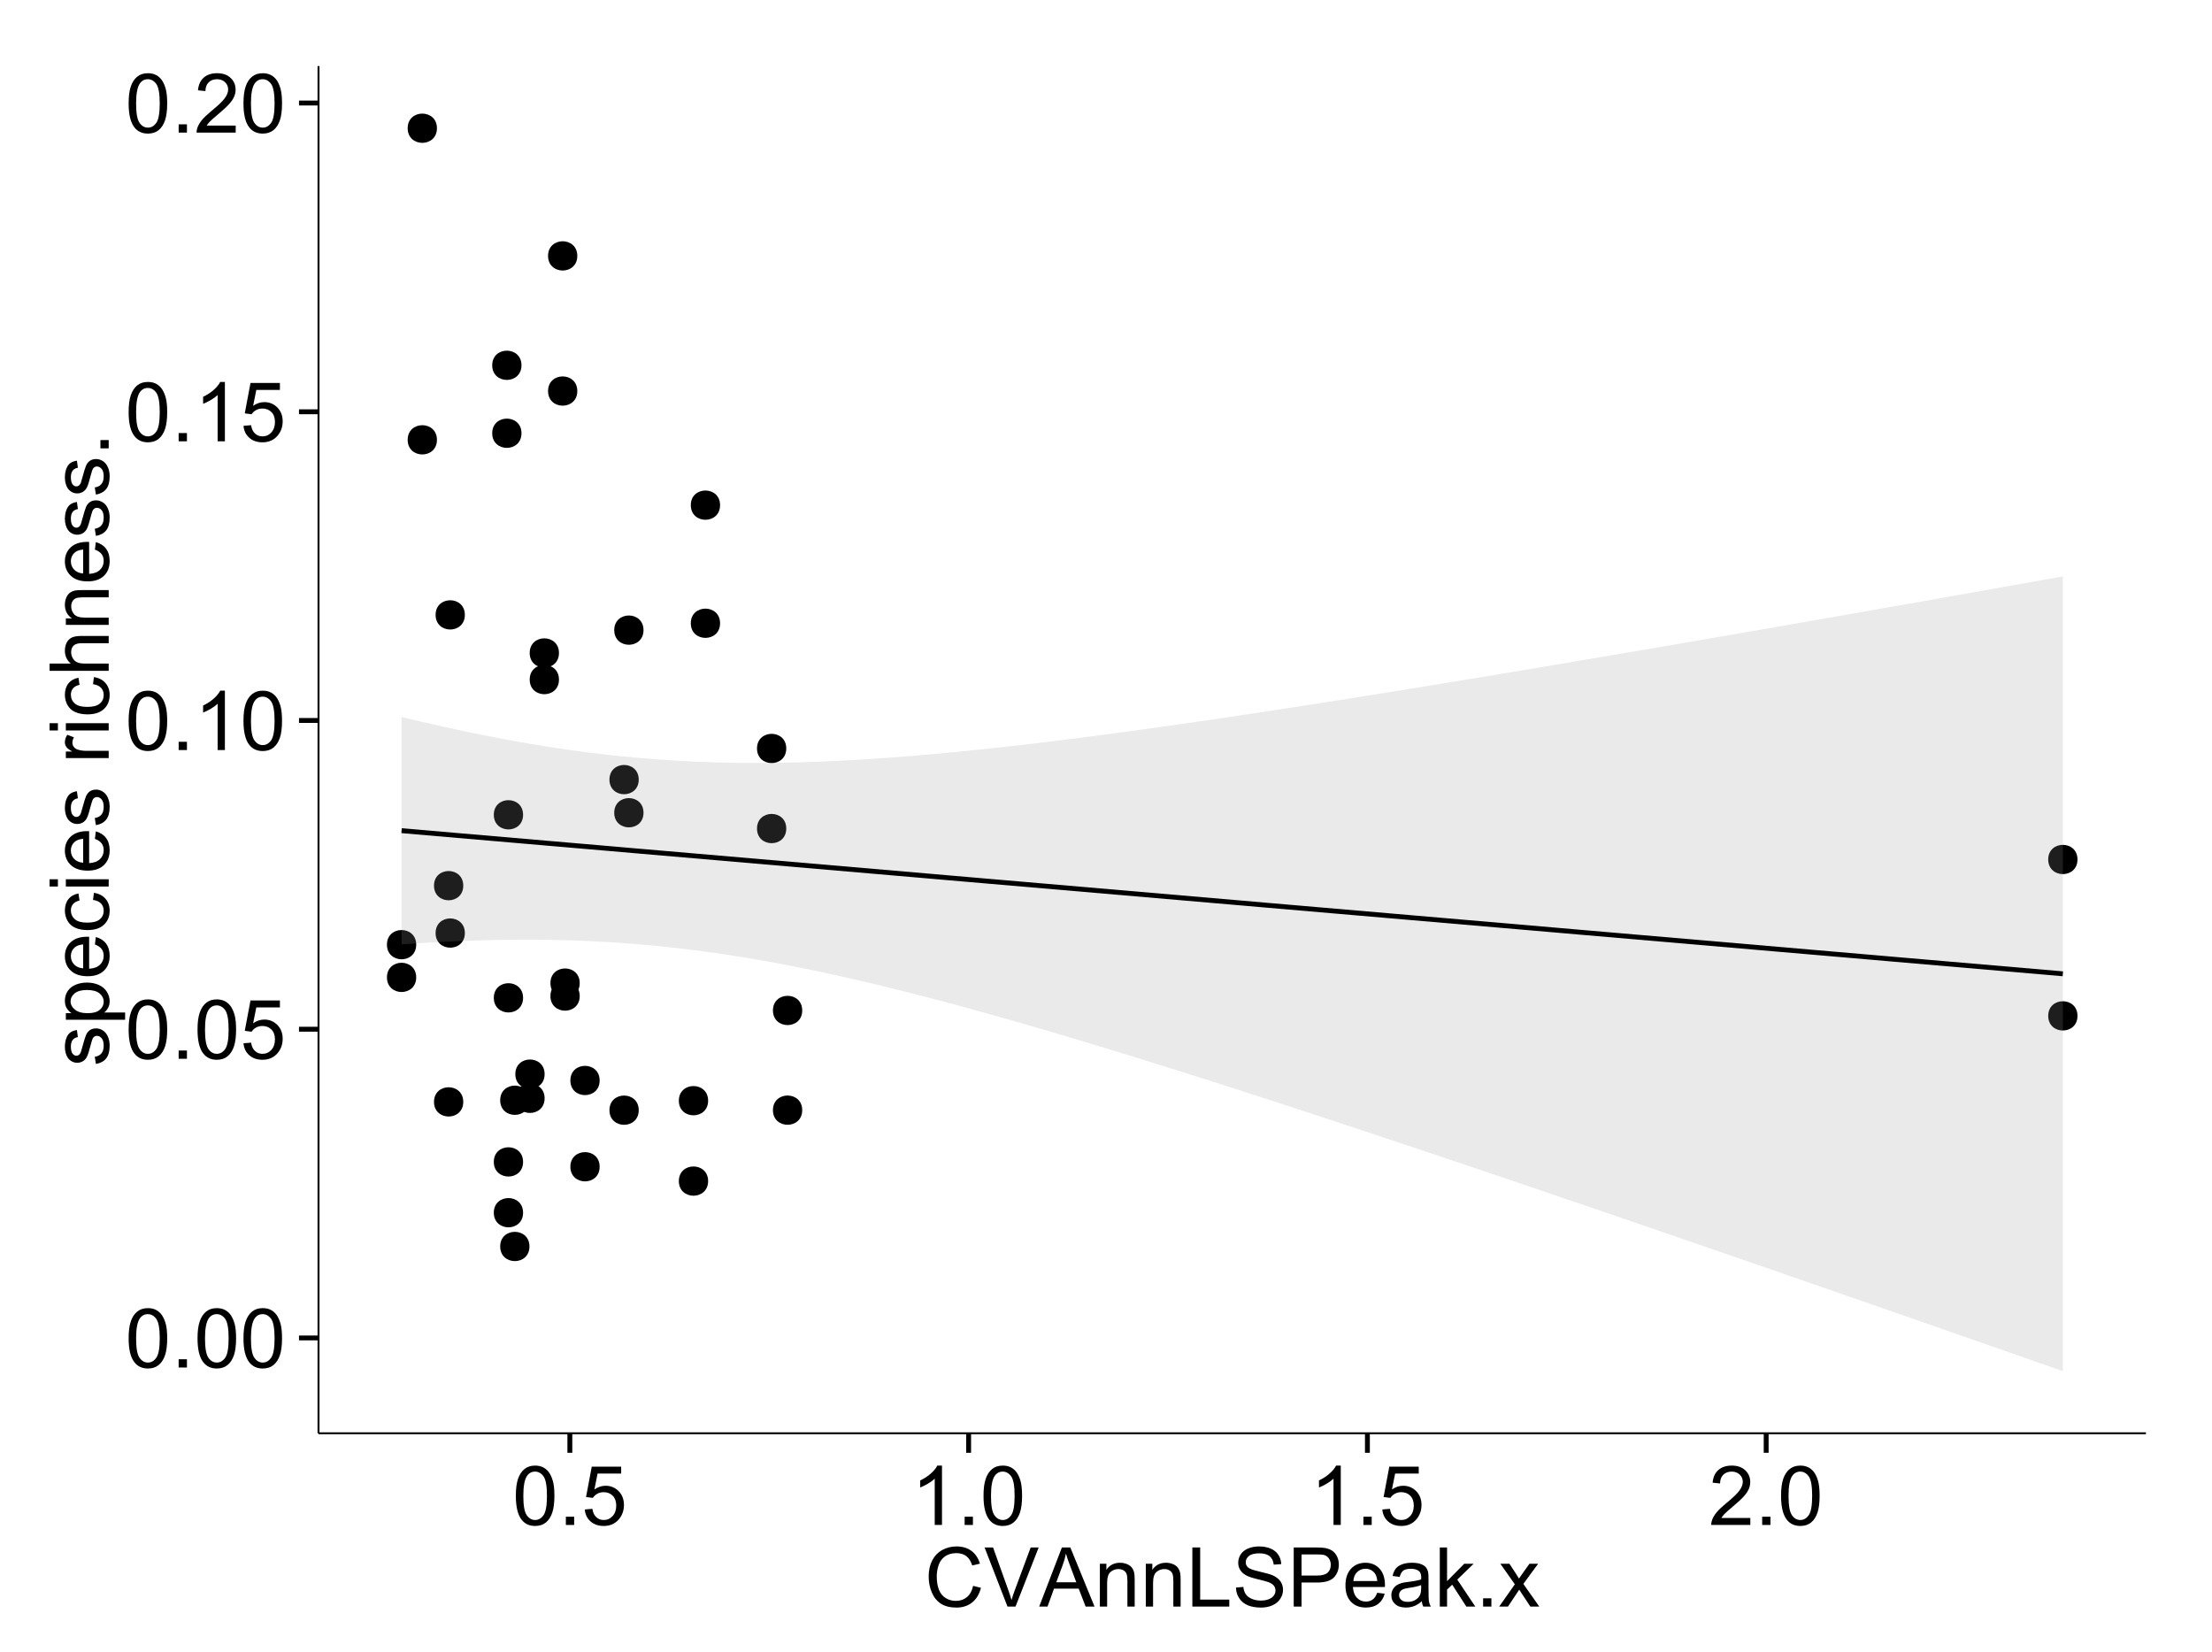 <?xml version="1.0" encoding="UTF-8"?>
<svg xmlns="http://www.w3.org/2000/svg" xmlns:xlink="http://www.w3.org/1999/xlink" width="482pt" height="360pt" viewBox="0 0 482 360" version="1.1">
<defs>
<g>
<symbol overflow="visible" id="glyph0-0">
<path style="stroke:none;" d="M 0.746 -6.355 C 0.742 -7.875 0.898 -9.102 1.215 -10.031 C 1.527 -10.961 1.996 -11.676 2.613 -12.18 C 3.23 -12.684 4.008 -12.938 4.949 -12.938 C 5.637 -12.938 6.242 -12.797 6.766 -12.52 C 7.285 -12.238 7.715 -11.836 8.059 -11.316 C 8.395 -10.789 8.664 -10.152 8.859 -9.398 C 9.051 -8.645 9.145 -7.629 9.148 -6.355 C 9.145 -4.84 8.992 -3.617 8.684 -2.691 C 8.371 -1.762 7.906 -1.047 7.289 -0.539 C 6.672 -0.035 5.891 0.215 4.949 0.219 C 3.703 0.215 2.727 -0.227 2.023 -1.117 C 1.168 -2.188 0.742 -3.934 0.746 -6.355 Z M 2.375 -6.355 C 2.371 -4.234 2.621 -2.824 3.117 -2.129 C 3.609 -1.426 4.219 -1.078 4.949 -1.082 C 5.672 -1.078 6.281 -1.43 6.781 -2.137 C 7.273 -2.836 7.523 -4.242 7.523 -6.355 C 7.523 -8.473 7.273 -9.883 6.781 -10.582 C 6.281 -11.277 5.664 -11.625 4.93 -11.629 C 4.199 -11.625 3.621 -11.316 3.191 -10.703 C 2.645 -9.918 2.371 -8.469 2.375 -6.355 Z M 2.375 -6.355 "/>
</symbol>
<symbol overflow="visible" id="glyph0-1">
<path style="stroke:none;" d="M 1.633 0 L 1.633 -1.801 L 3.438 -1.801 L 3.438 0 Z M 1.633 0 "/>
</symbol>
<symbol overflow="visible" id="glyph0-2">
<path style="stroke:none;" d="M 0.746 -3.375 L 2.406 -3.516 C 2.527 -2.707 2.812 -2.098 3.266 -1.691 C 3.711 -1.281 4.254 -1.078 4.887 -1.082 C 5.648 -1.078 6.293 -1.363 6.82 -1.941 C 7.344 -2.512 7.605 -3.273 7.609 -4.227 C 7.605 -5.125 7.352 -5.84 6.848 -6.363 C 6.34 -6.883 5.676 -7.141 4.859 -7.145 C 4.344 -7.141 3.887 -7.027 3.48 -6.797 C 3.07 -6.566 2.746 -6.266 2.516 -5.898 L 1.027 -6.09 L 2.277 -12.711 L 8.684 -12.711 L 8.684 -11.195 L 3.543 -11.195 L 2.848 -7.734 C 3.621 -8.273 4.43 -8.543 5.281 -8.543 C 6.402 -8.543 7.352 -8.152 8.129 -7.371 C 8.898 -6.59 9.285 -5.586 9.289 -4.367 C 9.285 -3.195 8.945 -2.188 8.27 -1.344 C 7.441 -0.301 6.316 0.215 4.887 0.219 C 3.715 0.215 2.758 -0.109 2.016 -0.766 C 1.273 -1.418 0.848 -2.289 0.746 -3.375 Z M 0.746 -3.375 "/>
</symbol>
<symbol overflow="visible" id="glyph0-3">
<path style="stroke:none;" d="M 6.707 0 L 5.125 0 L 5.125 -10.082 C 4.742 -9.715 4.242 -9.352 3.625 -8.988 C 3.004 -8.625 2.449 -8.352 1.961 -8.172 L 1.961 -9.703 C 2.844 -10.117 3.617 -10.621 4.281 -11.215 C 4.941 -11.805 5.41 -12.379 5.688 -12.938 L 6.707 -12.938 Z M 6.707 0 "/>
</symbol>
<symbol overflow="visible" id="glyph0-4">
<path style="stroke:none;" d="M 9.062 -1.52 L 9.062 0 L 0.547 0 C 0.531 -0.379 0.594 -0.742 0.73 -1.098 C 0.945 -1.676 1.293 -2.25 1.77 -2.812 C 2.246 -3.375 2.934 -4.023 3.84 -4.766 C 5.238 -5.906 6.188 -6.816 6.68 -7.492 C 7.172 -8.16 7.418 -8.793 7.418 -9.395 C 7.418 -10.02 7.191 -10.551 6.746 -10.98 C 6.293 -11.41 5.711 -11.625 4.992 -11.629 C 4.23 -11.625 3.621 -11.395 3.164 -10.941 C 2.703 -10.48 2.469 -9.848 2.469 -9.043 L 0.844 -9.211 C 0.953 -10.422 1.371 -11.344 2.102 -11.984 C 2.824 -12.617 3.801 -12.938 5.027 -12.938 C 6.262 -12.938 7.238 -12.594 7.961 -11.91 C 8.68 -11.223 9.039 -10.371 9.043 -9.359 C 9.039 -8.84 8.934 -8.336 8.727 -7.84 C 8.512 -7.34 8.164 -6.812 7.676 -6.266 C 7.188 -5.711 6.375 -4.957 5.238 -4 C 4.285 -3.199 3.676 -2.66 3.41 -2.379 C 3.141 -2.094 2.918 -1.805 2.742 -1.52 Z M 9.062 -1.52 "/>
</symbol>
<symbol overflow="visible" id="glyph0-5">
<path style="stroke:none;" d="M 10.582 -4.516 L 12.289 -4.086 C 11.926 -2.68 11.281 -1.613 10.355 -0.883 C 9.426 -0.148 8.293 0.215 6.953 0.219 C 5.559 0.215 4.43 -0.062 3.562 -0.629 C 2.691 -1.191 2.027 -2.012 1.578 -3.086 C 1.121 -4.156 0.895 -5.309 0.898 -6.539 C 0.895 -7.879 1.152 -9.047 1.664 -10.047 C 2.176 -11.043 2.902 -11.801 3.852 -12.324 C 4.797 -12.84 5.84 -13.102 6.977 -13.105 C 8.266 -13.102 9.352 -12.773 10.23 -12.121 C 11.105 -11.461 11.715 -10.539 12.066 -9.352 L 10.391 -8.957 C 10.086 -9.891 9.652 -10.574 9.086 -11.004 C 8.516 -11.43 7.801 -11.641 6.945 -11.645 C 5.949 -11.641 5.121 -11.406 4.457 -10.934 C 3.789 -10.457 3.324 -9.816 3.059 -9.02 C 2.789 -8.215 2.652 -7.391 2.656 -6.547 C 2.652 -5.449 2.812 -4.496 3.133 -3.68 C 3.449 -2.859 3.945 -2.246 4.621 -1.844 C 5.293 -1.438 6.023 -1.234 6.812 -1.238 C 7.762 -1.234 8.57 -1.512 9.234 -2.062 C 9.898 -2.613 10.348 -3.43 10.582 -4.516 Z M 10.582 -4.516 "/>
</symbol>
<symbol overflow="visible" id="glyph0-6">
<path style="stroke:none;" d="M 5.07 0 L 0.078 -12.883 L 1.926 -12.883 L 5.273 -3.523 C 5.543 -2.77 5.766 -2.066 5.949 -1.414 C 6.145 -2.113 6.379 -2.816 6.645 -3.523 L 10.125 -12.883 L 11.867 -12.883 L 6.82 0 Z M 5.07 0 "/>
</symbol>
<symbol overflow="visible" id="glyph0-7">
<path style="stroke:none;" d="M -0.027 0 L 4.922 -12.883 L 6.758 -12.883 L 12.031 0 L 10.09 0 L 8.586 -3.902 L 3.199 -3.902 L 1.785 0 Z M 3.691 -5.289 L 8.059 -5.289 L 6.715 -8.859 C 6.305 -9.941 6 -10.832 5.801 -11.531 C 5.637 -10.703 5.402 -9.883 5.105 -9.07 Z M 3.691 -5.289 "/>
</symbol>
<symbol overflow="visible" id="glyph0-8">
<path style="stroke:none;" d="M 1.188 0 L 1.188 -9.336 L 2.609 -9.336 L 2.609 -8.008 C 3.293 -9.031 4.285 -9.543 5.582 -9.547 C 6.141 -9.543 6.656 -9.441 7.133 -9.242 C 7.602 -9.035 7.957 -8.77 8.191 -8.445 C 8.426 -8.113 8.59 -7.727 8.684 -7.277 C 8.742 -6.98 8.77 -6.465 8.773 -5.738 L 8.773 0 L 7.188 0 L 7.188 -5.68 C 7.184 -6.32 7.121 -6.801 7.004 -7.121 C 6.879 -7.438 6.66 -7.695 6.348 -7.887 C 6.031 -8.074 5.664 -8.168 5.246 -8.172 C 4.566 -8.168 3.984 -7.953 3.5 -7.531 C 3.008 -7.102 2.766 -6.293 2.77 -5.098 L 2.77 0 Z M 1.188 0 "/>
</symbol>
<symbol overflow="visible" id="glyph0-9">
<path style="stroke:none;" d="M 1.32 0 L 1.32 -12.883 L 3.023 -12.883 L 3.023 -1.52 L 9.367 -1.52 L 9.367 0 Z M 1.32 0 "/>
</symbol>
<symbol overflow="visible" id="glyph0-10">
<path style="stroke:none;" d="M 0.809 -4.141 L 2.418 -4.281 C 2.492 -3.633 2.668 -3.102 2.949 -2.691 C 3.223 -2.277 3.656 -1.945 4.246 -1.691 C 4.828 -1.434 5.488 -1.305 6.223 -1.309 C 6.871 -1.305 7.445 -1.402 7.945 -1.598 C 8.441 -1.789 8.809 -2.055 9.055 -2.395 C 9.297 -2.727 9.422 -3.094 9.422 -3.5 C 9.422 -3.898 9.305 -4.25 9.07 -4.555 C 8.836 -4.852 8.449 -5.105 7.91 -5.316 C 7.562 -5.449 6.797 -5.66 5.613 -5.945 C 4.43 -6.227 3.602 -6.496 3.129 -6.75 C 2.512 -7.07 2.051 -7.469 1.754 -7.949 C 1.449 -8.422 1.301 -8.957 1.301 -9.555 C 1.301 -10.203 1.484 -10.812 1.852 -11.379 C 2.219 -11.941 2.758 -12.367 3.469 -12.664 C 4.18 -12.953 4.969 -13.102 5.836 -13.105 C 6.789 -13.102 7.629 -12.945 8.363 -12.641 C 9.09 -12.328 9.652 -11.879 10.043 -11.285 C 10.434 -10.688 10.645 -10.008 10.68 -9.254 L 9.043 -9.133 C 8.953 -9.941 8.656 -10.555 8.152 -10.977 C 7.641 -11.391 6.895 -11.602 5.906 -11.602 C 4.875 -11.602 4.121 -11.41 3.652 -11.035 C 3.176 -10.652 2.941 -10.199 2.945 -9.668 C 2.941 -9.203 3.109 -8.82 3.445 -8.523 C 3.773 -8.223 4.629 -7.918 6.016 -7.605 C 7.398 -7.293 8.348 -7.02 8.867 -6.785 C 9.613 -6.438 10.168 -5.996 10.527 -5.469 C 10.883 -4.938 11.062 -4.328 11.066 -3.641 C 11.062 -2.949 10.867 -2.305 10.477 -1.699 C 10.082 -1.09 9.516 -0.617 8.781 -0.285 C 8.043 0.051 7.215 0.215 6.301 0.219 C 5.133 0.215 4.156 0.051 3.371 -0.289 C 2.578 -0.625 1.961 -1.137 1.516 -1.824 C 1.066 -2.504 0.832 -3.277 0.809 -4.141 Z M 0.809 -4.141 "/>
</symbol>
<symbol overflow="visible" id="glyph0-11">
<path style="stroke:none;" d="M 1.391 0 L 1.391 -12.883 L 6.25 -12.883 C 7.102 -12.879 7.754 -12.84 8.211 -12.762 C 8.836 -12.652 9.367 -12.449 9.797 -12.156 C 10.227 -11.859 10.57 -11.445 10.832 -10.914 C 11.09 -10.379 11.219 -9.793 11.223 -9.156 C 11.219 -8.059 10.871 -7.133 10.176 -6.375 C 9.477 -5.617 8.219 -5.238 6.398 -5.238 L 3.094 -5.238 L 3.094 0 Z M 3.094 -6.758 L 6.426 -6.758 C 7.523 -6.754 8.305 -6.961 8.77 -7.371 C 9.23 -7.781 9.461 -8.359 9.465 -9.105 C 9.461 -9.645 9.324 -10.105 9.055 -10.488 C 8.781 -10.871 8.426 -11.125 7.98 -11.25 C 7.691 -11.324 7.16 -11.359 6.391 -11.363 L 3.094 -11.363 Z M 3.094 -6.758 "/>
</symbol>
<symbol overflow="visible" id="glyph0-12">
<path style="stroke:none;" d="M 7.578 -3.008 L 9.211 -2.805 C 8.953 -1.848 8.473 -1.105 7.777 -0.578 C 7.078 -0.051 6.188 0.211 5.105 0.211 C 3.738 0.211 2.656 -0.207 1.859 -1.051 C 1.055 -1.887 0.656 -3.066 0.66 -4.586 C 0.656 -6.156 1.059 -7.375 1.871 -8.246 C 2.676 -9.109 3.727 -9.543 5.02 -9.547 C 6.266 -9.543 7.285 -9.117 8.078 -8.27 C 8.867 -7.418 9.262 -6.223 9.266 -4.684 C 9.262 -4.586 9.258 -4.445 9.254 -4.262 L 2.293 -4.262 C 2.348 -3.234 2.641 -2.449 3.164 -1.906 C 3.684 -1.359 4.332 -1.09 5.117 -1.09 C 5.691 -1.09 6.188 -1.242 6.598 -1.547 C 7.008 -1.852 7.332 -2.336 7.578 -3.008 Z M 2.383 -5.562 L 7.594 -5.562 C 7.523 -6.344 7.324 -6.934 6.996 -7.328 C 6.492 -7.934 5.836 -8.238 5.035 -8.242 C 4.305 -8.238 3.695 -7.996 3.203 -7.512 C 2.707 -7.027 2.434 -6.375 2.383 -5.562 Z M 2.383 -5.562 "/>
</symbol>
<symbol overflow="visible" id="glyph0-13">
<path style="stroke:none;" d="M 7.277 -1.152 C 6.691 -0.652 6.125 -0.301 5.586 -0.098 C 5.039 0.109 4.457 0.211 3.84 0.211 C 2.812 0.211 2.027 -0.039 1.477 -0.539 C 0.922 -1.039 0.645 -1.68 0.648 -2.461 C 0.645 -2.918 0.75 -3.336 0.961 -3.715 C 1.168 -4.09 1.438 -4.391 1.777 -4.621 C 2.113 -4.848 2.496 -5.02 2.918 -5.141 C 3.227 -5.219 3.695 -5.301 4.324 -5.379 C 5.602 -5.531 6.539 -5.711 7.145 -5.922 C 7.148 -6.137 7.152 -6.273 7.156 -6.336 C 7.152 -6.977 7.004 -7.434 6.707 -7.699 C 6.301 -8.055 5.699 -8.23 4.906 -8.234 C 4.156 -8.23 3.609 -8.102 3.258 -7.844 C 2.902 -7.582 2.637 -7.121 2.469 -6.461 L 0.922 -6.672 C 1.059 -7.332 1.293 -7.867 1.617 -8.273 C 1.938 -8.68 2.402 -8.992 3.016 -9.215 C 3.621 -9.434 4.328 -9.543 5.133 -9.547 C 5.93 -9.543 6.574 -9.449 7.074 -9.266 C 7.566 -9.074 7.934 -8.84 8.172 -8.555 C 8.402 -8.27 8.566 -7.91 8.664 -7.48 C 8.715 -7.207 8.742 -6.719 8.746 -6.02 L 8.746 -3.91 C 8.742 -2.434 8.773 -1.504 8.844 -1.117 C 8.906 -0.727 9.043 -0.355 9.246 0 L 7.594 0 C 7.43 -0.328 7.324 -0.711 7.277 -1.152 Z M 7.145 -4.684 C 6.566 -4.445 5.707 -4.246 4.562 -4.086 C 3.91 -3.988 3.449 -3.883 3.18 -3.77 C 2.91 -3.648 2.703 -3.477 2.555 -3.254 C 2.406 -3.027 2.332 -2.777 2.336 -2.504 C 2.332 -2.078 2.492 -1.727 2.816 -1.449 C 3.133 -1.164 3.602 -1.023 4.219 -1.027 C 4.828 -1.023 5.367 -1.156 5.844 -1.426 C 6.312 -1.691 6.664 -2.059 6.891 -2.523 C 7.059 -2.879 7.141 -3.406 7.145 -4.105 Z M 7.145 -4.684 "/>
</symbol>
<symbol overflow="visible" id="glyph0-14">
<path style="stroke:none;" d="M 1.195 0 L 1.195 -12.883 L 2.777 -12.883 L 2.777 -5.539 L 6.523 -9.336 L 8.57 -9.336 L 5 -5.871 L 8.93 0 L 6.977 0 L 3.895 -4.773 L 2.777 -3.699 L 2.777 0 Z M 1.195 0 "/>
</symbol>
<symbol overflow="visible" id="glyph0-15">
<path style="stroke:none;" d="M 0.133 0 L 3.543 -4.852 L 0.387 -9.336 L 2.363 -9.336 L 3.797 -7.145 C 4.066 -6.727 4.281 -6.379 4.445 -6.102 C 4.703 -6.484 4.941 -6.828 5.16 -7.129 L 6.734 -9.336 L 8.621 -9.336 L 5.398 -4.938 L 8.867 0 L 6.926 0 L 5.008 -2.898 L 4.5 -3.684 L 2.047 0 Z M 0.133 0 "/>
</symbol>
<symbol overflow="visible" id="glyph1-0">
<path style="stroke:none;" d="M -2.785 -0.555 L -3.031 -2.117 C -2.402 -2.203 -1.922 -2.449 -1.59 -2.852 C -1.254 -3.25 -1.09 -3.812 -1.09 -4.535 C -1.09 -5.262 -1.234 -5.801 -1.531 -6.152 C -1.824 -6.504 -2.172 -6.68 -2.574 -6.68 C -2.926 -6.68 -3.207 -6.523 -3.418 -6.215 C -3.555 -5.996 -3.734 -5.457 -3.953 -4.598 C -4.246 -3.434 -4.5 -2.629 -4.715 -2.184 C -4.926 -1.734 -5.223 -1.395 -5.602 -1.164 C -5.98 -0.93 -6.398 -0.812 -6.855 -0.816 C -7.27 -0.812 -7.652 -0.91 -8.012 -1.102 C -8.363 -1.293 -8.66 -1.551 -8.895 -1.883 C -9.074 -2.125 -9.227 -2.461 -9.355 -2.887 C -9.48 -3.309 -9.543 -3.766 -9.547 -4.254 C -9.543 -4.984 -9.438 -5.625 -9.23 -6.184 C -9.016 -6.734 -8.73 -7.145 -8.371 -7.41 C -8.008 -7.672 -7.527 -7.852 -6.926 -7.953 L -6.715 -6.406 C -7.195 -6.332 -7.57 -6.129 -7.84 -5.797 C -8.105 -5.457 -8.238 -4.98 -8.242 -4.367 C -8.238 -3.637 -8.117 -3.121 -7.883 -2.812 C -7.641 -2.5 -7.359 -2.344 -7.039 -2.348 C -6.832 -2.344 -6.648 -2.406 -6.484 -2.539 C -6.312 -2.664 -6.172 -2.867 -6.062 -3.148 C -6.004 -3.301 -5.871 -3.766 -5.66 -4.543 C -5.359 -5.66 -5.113 -6.441 -4.926 -6.887 C -4.734 -7.324 -4.457 -7.672 -4.094 -7.926 C -3.73 -8.176 -3.281 -8.301 -2.742 -8.305 C -2.211 -8.301 -1.711 -8.148 -1.25 -7.844 C -0.781 -7.535 -0.422 -7.09 -0.172 -6.512 C 0.086 -5.926 0.211 -5.27 0.211 -4.543 C 0.211 -3.328 -0.039 -2.406 -0.543 -1.77 C -1.047 -1.133 -1.793 -0.727 -2.785 -0.555 Z M -2.785 -0.555 "/>
</symbol>
<symbol overflow="visible" id="glyph1-1">
<path style="stroke:none;" d="M 3.578 -1.188 L -9.336 -1.188 L -9.336 -2.629 L -8.121 -2.629 C -8.594 -2.965 -8.949 -3.348 -9.188 -3.777 C -9.426 -4.203 -9.543 -4.723 -9.547 -5.336 C -9.543 -6.129 -9.34 -6.832 -8.93 -7.445 C -8.516 -8.051 -7.934 -8.512 -7.191 -8.824 C -6.441 -9.133 -5.625 -9.285 -4.738 -9.289 C -3.781 -9.285 -2.922 -9.113 -2.156 -8.773 C -1.391 -8.43 -0.805 -7.934 -0.398 -7.281 C 0.008 -6.625 0.211 -5.938 0.211 -5.219 C 0.211 -4.691 0.102 -4.219 -0.121 -3.801 C -0.344 -3.379 -0.625 -3.035 -0.965 -2.77 L 3.578 -2.77 Z M -4.613 -2.621 C -3.41 -2.613 -2.523 -2.855 -1.949 -3.348 C -1.375 -3.832 -1.09 -4.422 -1.09 -5.117 C -1.09 -5.816 -1.387 -6.418 -1.98 -6.922 C -2.574 -7.418 -3.496 -7.668 -4.746 -7.672 C -5.934 -7.668 -6.824 -7.426 -7.418 -6.938 C -8.008 -6.449 -8.301 -5.863 -8.305 -5.188 C -8.301 -4.508 -7.988 -3.914 -7.359 -3.398 C -6.727 -2.879 -5.809 -2.617 -4.613 -2.621 Z M -4.613 -2.621 "/>
</symbol>
<symbol overflow="visible" id="glyph1-2">
<path style="stroke:none;" d="M -3.004 -7.578 L -2.805 -9.211 C -1.848 -8.953 -1.105 -8.473 -0.578 -7.777 C -0.051 -7.078 0.211 -6.188 0.211 -5.105 C 0.211 -3.738 -0.207 -2.656 -1.051 -1.859 C -1.887 -1.055 -3.066 -0.656 -4.586 -0.66 C -6.156 -0.656 -7.375 -1.059 -8.246 -1.871 C -9.109 -2.676 -9.543 -3.727 -9.547 -5.02 C -9.543 -6.266 -9.117 -7.285 -8.27 -8.078 C -7.418 -8.867 -6.223 -9.262 -4.684 -9.266 C -4.586 -9.262 -4.445 -9.258 -4.262 -9.254 L -4.262 -2.293 C -3.234 -2.348 -2.449 -2.641 -1.906 -3.164 C -1.359 -3.684 -1.09 -4.332 -1.09 -5.117 C -1.09 -5.691 -1.242 -6.188 -1.547 -6.598 C -1.852 -7.008 -2.336 -7.332 -3.004 -7.578 Z M -5.562 -2.383 L -5.562 -7.594 C -6.344 -7.523 -6.934 -7.324 -7.328 -6.996 C -7.934 -6.492 -8.238 -5.836 -8.242 -5.035 C -8.238 -4.305 -7.996 -3.695 -7.512 -3.203 C -7.027 -2.707 -6.375 -2.434 -5.562 -2.383 Z M -5.562 -2.383 "/>
</symbol>
<symbol overflow="visible" id="glyph1-3">
<path style="stroke:none;" d="M -3.418 -7.277 L -3.215 -8.832 C -2.141 -8.66 -1.301 -8.227 -0.699 -7.527 C -0.09 -6.824 0.211 -5.965 0.211 -4.949 C 0.211 -3.668 -0.203 -2.641 -1.039 -1.867 C -1.871 -1.09 -3.07 -0.703 -4.633 -0.703 C -5.637 -0.703 -6.52 -0.867 -7.277 -1.203 C -8.031 -1.535 -8.598 -2.047 -8.977 -2.73 C -9.355 -3.41 -9.543 -4.152 -9.547 -4.957 C -9.543 -5.969 -9.289 -6.797 -8.777 -7.441 C -8.262 -8.086 -7.531 -8.5 -6.59 -8.684 L -6.355 -7.145 C -6.98 -6.996 -7.453 -6.738 -7.77 -6.367 C -8.082 -5.992 -8.238 -5.543 -8.242 -5.02 C -8.238 -4.219 -7.953 -3.57 -7.387 -3.074 C -6.812 -2.574 -5.91 -2.324 -4.676 -2.328 C -3.422 -2.324 -2.508 -2.566 -1.941 -3.047 C -1.371 -3.527 -1.09 -4.152 -1.09 -4.93 C -1.09 -5.547 -1.277 -6.066 -1.66 -6.484 C -2.035 -6.898 -2.621 -7.164 -3.418 -7.277 Z M -3.418 -7.277 "/>
</symbol>
<symbol overflow="visible" id="glyph1-4">
<path style="stroke:none;" d="M -11.066 -1.195 L -12.883 -1.195 L -12.883 -2.777 L -11.066 -2.777 Z M 0 -1.195 L -9.336 -1.195 L -9.336 -2.777 L 0 -2.777 Z M 0 -1.195 "/>
</symbol>
<symbol overflow="visible" id="glyph1-5">
<path style="stroke:none;" d=""/>
</symbol>
<symbol overflow="visible" id="glyph1-6">
<path style="stroke:none;" d="M 0 -1.168 L -9.336 -1.168 L -9.336 -2.594 L -7.918 -2.594 C -8.578 -2.953 -9.016 -3.289 -9.23 -3.598 C -9.438 -3.906 -9.543 -4.242 -9.547 -4.613 C -9.543 -5.145 -9.375 -5.688 -9.035 -6.242 L -7.566 -5.695 C -7.793 -5.309 -7.91 -4.922 -7.91 -4.535 C -7.91 -4.188 -7.805 -3.875 -7.598 -3.602 C -7.387 -3.324 -7.098 -3.129 -6.734 -3.016 C -6.168 -2.836 -5.555 -2.746 -4.887 -2.75 L 0 -2.75 Z M 0 -1.168 "/>
</symbol>
<symbol overflow="visible" id="glyph1-7">
<path style="stroke:none;" d="M 0 -1.188 L -12.883 -1.188 L -12.883 -2.77 L -8.262 -2.77 C -9.117 -3.504 -9.543 -4.434 -9.547 -5.562 C -9.543 -6.25 -9.406 -6.852 -9.137 -7.363 C -8.859 -7.871 -8.484 -8.234 -8.004 -8.457 C -7.523 -8.676 -6.824 -8.789 -5.914 -8.789 L 0 -8.789 L 0 -7.207 L -5.914 -7.207 C -6.703 -7.207 -7.281 -7.035 -7.641 -6.691 C -8 -6.348 -8.18 -5.863 -8.184 -5.238 C -8.18 -4.77 -8.059 -4.328 -7.816 -3.914 C -7.574 -3.5 -7.242 -3.203 -6.828 -3.031 C -6.406 -2.852 -5.832 -2.766 -5.105 -2.77 L 0 -2.77 Z M 0 -1.188 "/>
</symbol>
<symbol overflow="visible" id="glyph1-8">
<path style="stroke:none;" d="M 0 -1.188 L -9.336 -1.188 L -9.336 -2.609 L -8.008 -2.609 C -9.031 -3.293 -9.543 -4.285 -9.547 -5.582 C -9.543 -6.141 -9.441 -6.656 -9.242 -7.133 C -9.035 -7.602 -8.77 -7.957 -8.445 -8.191 C -8.113 -8.426 -7.727 -8.59 -7.277 -8.684 C -6.98 -8.742 -6.465 -8.77 -5.738 -8.773 L 0 -8.773 L 0 -7.188 L -5.68 -7.188 C -6.32 -7.184 -6.801 -7.121 -7.121 -7.004 C -7.438 -6.879 -7.695 -6.66 -7.887 -6.348 C -8.074 -6.031 -8.168 -5.664 -8.172 -5.246 C -8.168 -4.57 -7.953 -3.992 -7.531 -3.504 C -7.102 -3.012 -6.293 -2.766 -5.098 -2.77 L 0 -2.77 Z M 0 -1.188 "/>
</symbol>
<symbol overflow="visible" id="glyph1-9">
<path style="stroke:none;" d="M 0 -1.633 L -1.801 -1.633 L -1.801 -3.438 L 0 -3.438 Z M 0 -1.633 "/>
</symbol>
</g>
<clipPath id="clip1">
  <path d="M 69.406 14.398 L 468.602 14.398 L 468.602 313.305 L 69.406 313.305 Z M 69.406 14.398 "/>
</clipPath>
</defs>
<g id="surface5646">
<rect x="0" y="0" width="482" height="360" style="fill:rgb(100%,100%,100%);fill-opacity:1;stroke:none;"/>
<rect x="0" y="0" width="482" height="360" style="fill:rgb(100%,100%,100%);fill-opacity:1;stroke:none;"/>
<path style="fill:none;stroke-width:1.063;stroke-linecap:round;stroke-linejoin:round;stroke:rgb(100%,100%,100%);stroke-opacity:1;stroke-miterlimit:10;" d="M 0 360 L 482 360 L 482 0 L 0 0 Z M 0 360 "/>
<g clip-path="url(#clip1)" clip-rule="nonzero">
<path style=" stroke:none;fill-rule:nonzero;fill:rgb(100%,100%,100%);fill-opacity:1;" d="M 69.406 312.305 L 467.602 312.305 L 467.602 14.398 L 69.406 14.398 Z M 69.406 312.305 "/>
<path style=" stroke:none;fill-rule:nonzero;fill:rgb(0%,0%,0%);fill-opacity:1;" d="M 170.266 180.535 C 170.266 183.371 166.016 183.371 166.016 180.535 C 166.016 177.703 170.266 177.703 170.266 180.535 "/>
<path style=" stroke:none;fill-rule:nonzero;fill:rgb(0%,0%,0%);fill-opacity:1;" d="M 112.918 217.422 C 112.918 220.258 108.664 220.258 108.664 217.422 C 108.664 214.586 112.918 214.586 112.918 217.422 "/>
<path style=" stroke:none;fill-rule:nonzero;fill:rgb(0%,0%,0%);fill-opacity:1;" d="M 99.883 240.094 C 99.883 242.93 95.633 242.93 95.633 240.094 C 95.633 237.258 99.883 237.258 99.883 240.094 "/>
<path style=" stroke:none;fill-rule:nonzero;fill:rgb(0%,0%,0%);fill-opacity:1;" d="M 112.918 177.535 C 112.918 180.371 108.664 180.371 108.664 177.535 C 108.664 174.703 112.918 174.703 112.918 177.535 "/>
<path style=" stroke:none;fill-rule:nonzero;fill:rgb(0%,0%,0%);fill-opacity:1;" d="M 124.734 85.207 C 124.734 88.039 120.484 88.039 120.484 85.207 C 120.484 82.371 124.734 82.371 124.734 85.207 "/>
<path style=" stroke:none;fill-rule:nonzero;fill:rgb(0%,0%,0%);fill-opacity:1;" d="M 451.625 221.352 C 451.625 224.184 447.375 224.184 447.375 221.352 C 447.375 218.516 451.625 218.516 451.625 221.352 "/>
<path style=" stroke:none;fill-rule:nonzero;fill:rgb(0%,0%,0%);fill-opacity:1;" d="M 451.625 187.273 C 451.625 190.109 447.375 190.109 447.375 187.273 C 447.375 184.441 451.625 184.441 451.625 187.273 "/>
<path style=" stroke:none;fill-rule:nonzero;fill:rgb(0%,0%,0%);fill-opacity:1;" d="M 138.117 169.871 C 138.117 172.703 133.863 172.703 133.863 169.871 C 133.863 167.035 138.117 167.035 138.117 169.871 "/>
<path style=" stroke:none;fill-rule:nonzero;fill:rgb(0%,0%,0%);fill-opacity:1;" d="M 138.117 241.902 C 138.117 244.734 133.863 244.734 133.863 241.902 C 133.863 239.066 138.117 239.066 138.117 241.902 "/>
<path style=" stroke:none;fill-rule:nonzero;fill:rgb(0%,0%,0%);fill-opacity:1;" d="M 125.258 214.207 C 125.258 217.039 121.004 217.039 121.004 214.207 C 121.004 211.371 125.258 211.371 125.258 214.207 "/>
<path style=" stroke:none;fill-rule:nonzero;fill:rgb(0%,0%,0%);fill-opacity:1;" d="M 139.16 137.301 C 139.16 140.133 134.906 140.133 134.906 137.301 C 134.906 134.465 139.16 134.465 139.16 137.301 "/>
<path style=" stroke:none;fill-rule:nonzero;fill:rgb(0%,0%,0%);fill-opacity:1;" d="M 139.16 177.09 C 139.16 179.922 134.906 179.922 134.906 177.09 C 134.906 174.254 139.16 174.254 139.16 177.09 "/>
<path style=" stroke:none;fill-rule:nonzero;fill:rgb(0%,0%,0%);fill-opacity:1;" d="M 155.844 110.066 C 155.844 112.902 151.59 112.902 151.59 110.066 C 151.59 107.234 155.844 107.234 155.844 110.066 "/>
<path style=" stroke:none;fill-rule:nonzero;fill:rgb(0%,0%,0%);fill-opacity:1;" d="M 112.57 79.594 C 112.57 82.43 108.316 82.43 108.316 79.594 C 108.316 76.762 112.57 76.762 112.57 79.594 "/>
<path style=" stroke:none;fill-rule:nonzero;fill:rgb(0%,0%,0%);fill-opacity:1;" d="M 112.57 94.402 C 112.57 97.234 108.316 97.234 108.316 94.402 C 108.316 91.566 112.57 91.566 112.57 94.402 "/>
<path style=" stroke:none;fill-rule:nonzero;fill:rgb(0%,0%,0%);fill-opacity:1;" d="M 117.609 239.316 C 117.609 242.148 113.359 242.148 113.359 239.316 C 113.359 236.48 117.609 236.48 117.609 239.316 "/>
<path style=" stroke:none;fill-rule:nonzero;fill:rgb(0%,0%,0%);fill-opacity:1;" d="M 117.609 234.043 C 117.609 236.879 113.359 236.879 113.359 234.043 C 113.359 231.207 117.609 231.207 117.609 234.043 "/>
<path style=" stroke:none;fill-rule:nonzero;fill:rgb(0%,0%,0%);fill-opacity:1;" d="M 124.734 55.758 C 124.734 58.59 120.484 58.59 120.484 55.758 C 120.484 52.922 124.734 52.922 124.734 55.758 "/>
<path style=" stroke:none;fill-rule:nonzero;fill:rgb(0%,0%,0%);fill-opacity:1;" d="M 155.844 135.801 C 155.844 138.637 151.59 138.637 151.59 135.801 C 151.59 132.969 155.844 132.969 155.844 135.801 "/>
<path style=" stroke:none;fill-rule:nonzero;fill:rgb(0%,0%,0%);fill-opacity:1;" d="M 125.258 217.031 C 125.258 219.867 121.004 219.867 121.004 217.031 C 121.004 214.195 125.258 214.195 125.258 217.031 "/>
<path style=" stroke:none;fill-rule:nonzero;fill:rgb(0%,0%,0%);fill-opacity:1;" d="M 99.883 192.98 C 99.883 195.812 95.633 195.812 95.633 192.98 C 95.633 190.145 99.883 190.145 99.883 192.98 "/>
<path style=" stroke:none;fill-rule:nonzero;fill:rgb(0%,0%,0%);fill-opacity:1;" d="M 170.266 163.082 C 170.266 165.918 166.016 165.918 166.016 163.082 C 166.016 160.25 170.266 160.25 170.266 163.082 "/>
<path style=" stroke:none;fill-rule:nonzero;fill:rgb(0%,0%,0%);fill-opacity:1;" d="M 112.918 264.238 C 112.918 267.07 108.664 267.07 108.664 264.238 C 108.664 261.402 112.918 261.402 112.918 264.238 "/>
<path style=" stroke:none;fill-rule:nonzero;fill:rgb(0%,0%,0%);fill-opacity:1;" d="M 112.918 253.172 C 112.918 256.008 108.664 256.008 108.664 253.172 C 108.664 250.336 112.918 250.336 112.918 253.172 "/>
<path style=" stroke:none;fill-rule:nonzero;fill:rgb(0%,0%,0%);fill-opacity:1;" d="M 94.148 95.836 C 94.148 98.668 89.898 98.668 89.898 95.836 C 89.898 93 94.148 93 94.148 95.836 "/>
<path style=" stroke:none;fill-rule:nonzero;fill:rgb(0%,0%,0%);fill-opacity:1;" d="M 94.148 27.941 C 94.148 30.777 89.898 30.777 89.898 27.941 C 89.898 25.105 94.148 25.105 94.148 27.941 "/>
<path style=" stroke:none;fill-rule:nonzero;fill:rgb(0%,0%,0%);fill-opacity:1;" d="M 173.742 220.168 C 173.742 223.004 169.492 223.004 169.492 220.168 C 169.492 217.336 173.742 217.336 173.742 220.168 "/>
<path style=" stroke:none;fill-rule:nonzero;fill:rgb(0%,0%,0%);fill-opacity:1;" d="M 173.742 241.891 C 173.742 244.727 169.492 244.727 169.492 241.891 C 169.492 239.055 173.742 239.055 173.742 241.891 "/>
<path style=" stroke:none;fill-rule:nonzero;fill:rgb(0%,0%,0%);fill-opacity:1;" d="M 129.602 235.426 C 129.602 238.262 125.348 238.262 125.348 235.426 C 125.348 232.594 129.602 232.594 129.602 235.426 "/>
<path style=" stroke:none;fill-rule:nonzero;fill:rgb(0%,0%,0%);fill-opacity:1;" d="M 129.602 254.227 C 129.602 257.059 125.348 257.059 125.348 254.227 C 125.348 251.391 129.602 251.391 129.602 254.227 "/>
<path style=" stroke:none;fill-rule:nonzero;fill:rgb(0%,0%,0%);fill-opacity:1;" d="M 100.23 133.977 C 100.23 136.812 95.98 136.812 95.98 133.977 C 95.98 131.145 100.23 131.145 100.23 133.977 "/>
<path style=" stroke:none;fill-rule:nonzero;fill:rgb(0%,0%,0%);fill-opacity:1;" d="M 100.23 203.305 C 100.23 206.141 95.98 206.141 95.98 203.305 C 95.98 200.469 100.23 200.469 100.23 203.305 "/>
<path style=" stroke:none;fill-rule:nonzero;fill:rgb(0%,0%,0%);fill-opacity:1;" d="M 114.309 239.734 C 114.309 242.57 110.055 242.57 110.055 239.734 C 110.055 236.902 114.309 236.902 114.309 239.734 "/>
<path style=" stroke:none;fill-rule:nonzero;fill:rgb(0%,0%,0%);fill-opacity:1;" d="M 114.309 271.594 C 114.309 274.43 110.055 274.43 110.055 271.594 C 110.055 268.762 114.309 268.762 114.309 271.594 "/>
<path style=" stroke:none;fill-rule:nonzero;fill:rgb(0%,0%,0%);fill-opacity:1;" d="M 120.738 142.277 C 120.738 145.109 116.484 145.109 116.484 142.277 C 116.484 139.441 120.738 139.441 120.738 142.277 "/>
<path style=" stroke:none;fill-rule:nonzero;fill:rgb(0%,0%,0%);fill-opacity:1;" d="M 120.738 148.078 C 120.738 150.91 116.484 150.91 116.484 148.078 C 116.484 145.242 120.738 145.242 120.738 148.078 "/>
<path style=" stroke:none;fill-rule:nonzero;fill:rgb(0%,0%,0%);fill-opacity:1;" d="M 89.629 205.832 C 89.629 208.668 85.379 208.668 85.379 205.832 C 85.379 203 89.629 203 89.629 205.832 "/>
<path style=" stroke:none;fill-rule:nonzero;fill:rgb(0%,0%,0%);fill-opacity:1;" d="M 89.629 212.965 C 89.629 215.797 85.379 215.797 85.379 212.965 C 85.379 210.129 89.629 210.129 89.629 212.965 "/>
<path style=" stroke:none;fill-rule:nonzero;fill:rgb(0%,0%,0%);fill-opacity:1;" d="M 153.234 239.832 C 153.234 242.664 148.984 242.664 148.984 239.832 C 148.984 236.996 153.234 236.996 153.234 239.832 "/>
<path style=" stroke:none;fill-rule:nonzero;fill:rgb(0%,0%,0%);fill-opacity:1;" d="M 153.234 257.352 C 153.234 260.184 148.984 260.184 148.984 257.352 C 148.984 254.516 153.234 254.516 153.234 257.352 "/>
<path style=" stroke:none;fill-rule:nonzero;fill:rgb(0%,0%,0%);fill-opacity:1;" d="M 171.328 180.535 C 171.328 184.789 164.953 184.789 164.953 180.535 C 164.953 176.285 171.328 176.285 171.328 180.535 "/>
<path style=" stroke:none;fill-rule:nonzero;fill:rgb(0%,0%,0%);fill-opacity:1;" d="M 113.98 217.422 C 113.98 221.672 107.602 221.672 107.602 217.422 C 107.602 213.168 113.98 213.168 113.98 217.422 "/>
<path style=" stroke:none;fill-rule:nonzero;fill:rgb(0%,0%,0%);fill-opacity:1;" d="M 100.945 240.094 C 100.945 244.344 94.57 244.344 94.57 240.094 C 94.57 235.84 100.945 235.84 100.945 240.094 "/>
<path style=" stroke:none;fill-rule:nonzero;fill:rgb(0%,0%,0%);fill-opacity:1;" d="M 113.98 177.535 C 113.98 181.789 107.602 181.789 107.602 177.535 C 107.602 173.285 113.98 173.285 113.98 177.535 "/>
<path style=" stroke:none;fill-rule:nonzero;fill:rgb(0%,0%,0%);fill-opacity:1;" d="M 125.797 85.207 C 125.797 89.457 119.422 89.457 119.422 85.207 C 119.422 80.953 125.797 80.953 125.797 85.207 "/>
<path style=" stroke:none;fill-rule:nonzero;fill:rgb(0%,0%,0%);fill-opacity:1;" d="M 452.688 221.352 C 452.688 225.602 446.312 225.602 446.312 221.352 C 446.312 217.098 452.688 217.098 452.688 221.352 "/>
<path style=" stroke:none;fill-rule:nonzero;fill:rgb(0%,0%,0%);fill-opacity:1;" d="M 452.688 187.273 C 452.688 191.527 446.312 191.527 446.312 187.273 C 446.312 183.023 452.688 183.023 452.688 187.273 "/>
<path style=" stroke:none;fill-rule:nonzero;fill:rgb(0%,0%,0%);fill-opacity:1;" d="M 139.18 169.871 C 139.18 174.121 132.801 174.121 132.801 169.871 C 132.801 165.617 139.18 165.617 139.18 169.871 "/>
<path style=" stroke:none;fill-rule:nonzero;fill:rgb(0%,0%,0%);fill-opacity:1;" d="M 139.18 241.902 C 139.18 246.152 132.801 246.152 132.801 241.902 C 132.801 237.648 139.18 237.648 139.18 241.902 "/>
<path style=" stroke:none;fill-rule:nonzero;fill:rgb(0%,0%,0%);fill-opacity:1;" d="M 126.32 214.207 C 126.32 218.457 119.941 218.457 119.941 214.207 C 119.941 209.953 126.32 209.953 126.32 214.207 "/>
<path style=" stroke:none;fill-rule:nonzero;fill:rgb(0%,0%,0%);fill-opacity:1;" d="M 140.223 137.301 C 140.223 141.551 133.844 141.551 133.844 137.301 C 133.844 133.047 140.223 133.047 140.223 137.301 "/>
<path style=" stroke:none;fill-rule:nonzero;fill:rgb(0%,0%,0%);fill-opacity:1;" d="M 140.223 177.09 C 140.223 181.34 133.844 181.34 133.844 177.09 C 133.844 172.836 140.223 172.836 140.223 177.09 "/>
<path style=" stroke:none;fill-rule:nonzero;fill:rgb(0%,0%,0%);fill-opacity:1;" d="M 156.906 110.066 C 156.906 114.32 150.527 114.32 150.527 110.066 C 150.527 105.816 156.906 105.816 156.906 110.066 "/>
<path style=" stroke:none;fill-rule:nonzero;fill:rgb(0%,0%,0%);fill-opacity:1;" d="M 113.633 79.594 C 113.633 83.848 107.254 83.848 107.254 79.594 C 107.254 75.344 113.633 75.344 113.633 79.594 "/>
<path style=" stroke:none;fill-rule:nonzero;fill:rgb(0%,0%,0%);fill-opacity:1;" d="M 113.633 94.402 C 113.633 98.652 107.254 98.652 107.254 94.402 C 107.254 90.148 113.633 90.148 113.633 94.402 "/>
<path style=" stroke:none;fill-rule:nonzero;fill:rgb(0%,0%,0%);fill-opacity:1;" d="M 118.672 239.316 C 118.672 243.566 112.293 243.566 112.293 239.316 C 112.293 235.062 118.672 235.062 118.672 239.316 "/>
<path style=" stroke:none;fill-rule:nonzero;fill:rgb(0%,0%,0%);fill-opacity:1;" d="M 118.672 234.043 C 118.672 238.297 112.293 238.297 112.293 234.043 C 112.293 229.793 118.672 229.793 118.672 234.043 "/>
<path style=" stroke:none;fill-rule:nonzero;fill:rgb(0%,0%,0%);fill-opacity:1;" d="M 125.797 55.758 C 125.797 60.008 119.422 60.008 119.422 55.758 C 119.422 51.504 125.797 51.504 125.797 55.758 "/>
<path style=" stroke:none;fill-rule:nonzero;fill:rgb(0%,0%,0%);fill-opacity:1;" d="M 156.906 135.801 C 156.906 140.055 150.527 140.055 150.527 135.801 C 150.527 131.551 156.906 131.551 156.906 135.801 "/>
<path style=" stroke:none;fill-rule:nonzero;fill:rgb(0%,0%,0%);fill-opacity:1;" d="M 126.32 217.031 C 126.32 221.285 119.941 221.285 119.941 217.031 C 119.941 212.777 126.32 212.777 126.32 217.031 "/>
<path style=" stroke:none;fill-rule:nonzero;fill:rgb(0%,0%,0%);fill-opacity:1;" d="M 100.945 192.98 C 100.945 197.23 94.57 197.23 94.57 192.98 C 94.57 188.727 100.945 188.727 100.945 192.98 "/>
<path style=" stroke:none;fill-rule:nonzero;fill:rgb(0%,0%,0%);fill-opacity:1;" d="M 171.328 163.082 C 171.328 167.336 164.953 167.336 164.953 163.082 C 164.953 158.832 171.328 158.832 171.328 163.082 "/>
<path style=" stroke:none;fill-rule:nonzero;fill:rgb(0%,0%,0%);fill-opacity:1;" d="M 113.98 264.238 C 113.98 268.488 107.602 268.488 107.602 264.238 C 107.602 259.984 113.98 259.984 113.98 264.238 "/>
<path style=" stroke:none;fill-rule:nonzero;fill:rgb(0%,0%,0%);fill-opacity:1;" d="M 113.98 253.172 C 113.98 257.422 107.602 257.422 107.602 253.172 C 107.602 248.918 113.98 248.918 113.98 253.172 "/>
<path style=" stroke:none;fill-rule:nonzero;fill:rgb(0%,0%,0%);fill-opacity:1;" d="M 95.211 95.836 C 95.211 100.086 88.832 100.086 88.832 95.836 C 88.832 91.582 95.211 91.582 95.211 95.836 "/>
<path style=" stroke:none;fill-rule:nonzero;fill:rgb(0%,0%,0%);fill-opacity:1;" d="M 95.211 27.941 C 95.211 32.191 88.832 32.191 88.832 27.941 C 88.832 23.688 95.211 23.688 95.211 27.941 "/>
<path style=" stroke:none;fill-rule:nonzero;fill:rgb(0%,0%,0%);fill-opacity:1;" d="M 174.805 220.168 C 174.805 224.422 168.426 224.422 168.426 220.168 C 168.426 215.918 174.805 215.918 174.805 220.168 "/>
<path style=" stroke:none;fill-rule:nonzero;fill:rgb(0%,0%,0%);fill-opacity:1;" d="M 174.805 241.891 C 174.805 246.145 168.426 246.145 168.426 241.891 C 168.426 237.641 174.805 237.641 174.805 241.891 "/>
<path style=" stroke:none;fill-rule:nonzero;fill:rgb(0%,0%,0%);fill-opacity:1;" d="M 130.664 235.426 C 130.664 239.68 124.285 239.68 124.285 235.426 C 124.285 231.176 130.664 231.176 130.664 235.426 "/>
<path style=" stroke:none;fill-rule:nonzero;fill:rgb(0%,0%,0%);fill-opacity:1;" d="M 130.664 254.227 C 130.664 258.477 124.285 258.477 124.285 254.227 C 124.285 249.973 130.664 249.973 130.664 254.227 "/>
<path style=" stroke:none;fill-rule:nonzero;fill:rgb(0%,0%,0%);fill-opacity:1;" d="M 101.293 133.977 C 101.293 138.23 94.918 138.23 94.918 133.977 C 94.918 129.727 101.293 129.727 101.293 133.977 "/>
<path style=" stroke:none;fill-rule:nonzero;fill:rgb(0%,0%,0%);fill-opacity:1;" d="M 101.293 203.305 C 101.293 207.555 94.918 207.555 94.918 203.305 C 94.918 199.051 101.293 199.051 101.293 203.305 "/>
<path style=" stroke:none;fill-rule:nonzero;fill:rgb(0%,0%,0%);fill-opacity:1;" d="M 115.371 239.734 C 115.371 243.988 108.992 243.988 108.992 239.734 C 108.992 235.484 115.371 235.484 115.371 239.734 "/>
<path style=" stroke:none;fill-rule:nonzero;fill:rgb(0%,0%,0%);fill-opacity:1;" d="M 115.371 271.594 C 115.371 275.848 108.992 275.848 108.992 271.594 C 108.992 267.344 115.371 267.344 115.371 271.594 "/>
<path style=" stroke:none;fill-rule:nonzero;fill:rgb(0%,0%,0%);fill-opacity:1;" d="M 121.801 142.277 C 121.801 146.527 115.422 146.527 115.422 142.277 C 115.422 138.023 121.801 138.023 121.801 142.277 "/>
<path style=" stroke:none;fill-rule:nonzero;fill:rgb(0%,0%,0%);fill-opacity:1;" d="M 121.801 148.078 C 121.801 152.328 115.422 152.328 115.422 148.078 C 115.422 143.824 121.801 143.824 121.801 148.078 "/>
<path style=" stroke:none;fill-rule:nonzero;fill:rgb(0%,0%,0%);fill-opacity:1;" d="M 90.691 205.832 C 90.691 210.086 84.316 210.086 84.316 205.832 C 84.316 201.582 90.691 201.582 90.691 205.832 "/>
<path style=" stroke:none;fill-rule:nonzero;fill:rgb(0%,0%,0%);fill-opacity:1;" d="M 90.691 212.965 C 90.691 217.215 84.316 217.215 84.316 212.965 C 84.316 208.711 90.691 208.711 90.691 212.965 "/>
<path style=" stroke:none;fill-rule:nonzero;fill:rgb(0%,0%,0%);fill-opacity:1;" d="M 154.301 239.832 C 154.301 244.082 147.922 244.082 147.922 239.832 C 147.922 235.578 154.301 235.578 154.301 239.832 "/>
<path style=" stroke:none;fill-rule:nonzero;fill:rgb(0%,0%,0%);fill-opacity:1;" d="M 154.301 257.352 C 154.301 261.602 147.922 261.602 147.922 257.352 C 147.922 253.098 154.301 253.098 154.301 257.352 "/>
<path style=" stroke:none;fill-rule:nonzero;fill:rgb(60%,60%,60%);fill-opacity:0.2;" d="M 87.504 156.23 L 92.086 157.32 L 96.668 158.359 L 101.25 159.348 L 105.832 160.285 L 110.414 161.164 L 114.996 161.984 L 119.578 162.734 L 124.164 163.418 L 128.746 164.031 L 133.328 164.57 L 137.91 165.031 L 142.492 165.418 L 147.074 165.73 L 151.656 165.965 L 156.238 166.125 L 160.82 166.215 L 165.402 166.238 L 169.984 166.195 L 174.566 166.094 L 179.148 165.934 L 183.73 165.723 L 188.312 165.461 L 192.895 165.156 L 197.477 164.809 L 202.059 164.426 L 206.641 164.004 L 211.223 163.555 L 215.809 163.074 L 220.391 162.566 L 224.973 162.035 L 229.555 161.484 L 234.137 160.914 L 238.719 160.324 L 243.301 159.715 L 247.883 159.094 L 252.465 158.457 L 257.047 157.809 L 261.629 157.148 L 266.211 156.477 L 270.793 155.793 L 275.375 155.102 L 279.957 154.402 L 284.539 153.695 L 289.121 152.98 L 293.703 152.258 L 298.285 151.527 L 302.867 150.793 L 307.453 150.055 L 312.035 149.309 L 316.617 148.559 L 321.199 147.805 L 325.781 147.047 L 330.363 146.285 L 334.945 145.52 L 339.527 144.75 L 344.109 143.977 L 353.273 142.422 L 357.855 141.641 L 367.02 140.07 L 371.602 139.281 L 380.766 137.695 L 394.512 135.305 L 399.098 134.504 L 403.68 133.703 L 412.844 132.094 L 431.172 128.859 L 440.336 127.234 L 444.918 126.418 L 449.5 125.605 L 449.5 298.762 L 444.918 297.16 L 440.336 295.555 L 426.59 290.75 L 412.844 285.957 L 403.68 282.77 L 399.098 281.18 L 394.512 279.59 L 389.93 278 L 380.766 274.828 L 371.602 271.664 L 367.02 270.086 L 353.273 265.363 L 344.109 262.23 L 339.527 260.668 L 334.945 259.109 L 325.781 256 L 321.199 254.453 L 316.617 252.91 L 312.035 251.371 L 307.453 249.836 L 302.867 248.309 L 298.285 246.785 L 293.703 245.266 L 289.121 243.754 L 284.539 242.25 L 279.957 240.75 L 275.375 239.262 L 270.793 237.781 L 266.211 236.309 L 261.629 234.848 L 257.047 233.398 L 252.465 231.957 L 247.883 230.531 L 243.301 229.121 L 238.719 227.723 L 234.137 226.344 L 229.555 224.984 L 224.973 223.641 L 220.391 222.32 L 215.809 221.027 L 211.223 219.758 L 206.641 218.516 L 202.059 217.305 L 197.477 216.133 L 192.895 214.996 L 188.312 213.898 L 183.73 212.848 L 179.148 211.848 L 174.566 210.898 L 169.984 210.008 L 165.402 209.176 L 160.82 208.406 L 156.238 207.707 L 151.656 207.082 L 147.074 206.527 L 142.492 206.047 L 137.91 205.645 L 133.328 205.316 L 128.746 205.066 L 124.164 204.887 L 119.578 204.781 L 114.996 204.746 L 110.414 204.773 L 105.832 204.863 L 101.25 205.012 L 96.668 205.211 L 92.086 205.461 L 87.504 205.758 Z M 87.504 156.23 "/>
<path style="fill:none;stroke-width:1.063;stroke-linecap:butt;stroke-linejoin:round;stroke:rgb(0%,0%,0%);stroke-opacity:1;stroke-miterlimit:1;" d="M 87.504 180.996 L 119.578 183.758 L 124.164 184.152 L 133.328 184.941 L 137.91 185.34 L 202.059 190.863 L 206.641 191.262 L 211.223 191.656 L 215.809 192.051 L 270.793 196.785 L 275.375 197.184 L 302.867 199.551 L 307.453 199.945 L 339.527 202.707 L 344.109 203.105 L 394.512 207.445 L 399.098 207.84 L 408.262 208.629 L 412.844 209.027 L 449.5 212.184 "/>
</g>
<path style="fill:none;stroke-width:0.425;stroke-linecap:butt;stroke-linejoin:round;stroke:rgb(0%,0%,0%);stroke-opacity:1;stroke-miterlimit:10;" d="M 69.406 312.305 L 69.406 14.398 "/>
<g style="fill:rgb(0%,0%,0%);fill-opacity:1;">
  <use xlink:href="#glyph0-0" x="27.285" y="297.969"/>
  <use xlink:href="#glyph0-1" x="37.296" y="297.969"/>
  <use xlink:href="#glyph0-0" x="42.297" y="297.969"/>
  <use xlink:href="#glyph0-0" x="52.308" y="297.969"/>
</g>
<g style="fill:rgb(0%,0%,0%);fill-opacity:1;">
  <use xlink:href="#glyph0-0" x="27.285" y="230.699"/>
  <use xlink:href="#glyph0-1" x="37.296" y="230.699"/>
  <use xlink:href="#glyph0-0" x="42.297" y="230.699"/>
  <use xlink:href="#glyph0-2" x="52.308" y="230.699"/>
</g>
<g style="fill:rgb(0%,0%,0%);fill-opacity:1;">
  <use xlink:href="#glyph0-0" x="27.285" y="163.43"/>
  <use xlink:href="#glyph0-1" x="37.296" y="163.43"/>
  <use xlink:href="#glyph0-3" x="42.297" y="163.43"/>
  <use xlink:href="#glyph0-0" x="52.308" y="163.43"/>
</g>
<g style="fill:rgb(0%,0%,0%);fill-opacity:1;">
  <use xlink:href="#glyph0-0" x="27.285" y="96.16"/>
  <use xlink:href="#glyph0-1" x="37.296" y="96.16"/>
  <use xlink:href="#glyph0-3" x="42.297" y="96.16"/>
  <use xlink:href="#glyph0-2" x="52.308" y="96.16"/>
</g>
<g style="fill:rgb(0%,0%,0%);fill-opacity:1;">
  <use xlink:href="#glyph0-0" x="27.285" y="28.891"/>
  <use xlink:href="#glyph0-1" x="37.296" y="28.891"/>
  <use xlink:href="#glyph0-4" x="42.297" y="28.891"/>
  <use xlink:href="#glyph0-0" x="52.308" y="28.891"/>
</g>
<path style="fill:none;stroke-width:1.063;stroke-linecap:butt;stroke-linejoin:round;stroke:rgb(0%,0%,0%);stroke-opacity:1;stroke-miterlimit:10;" d="M 65.152 291.527 L 69.406 291.527 "/>
<path style="fill:none;stroke-width:1.063;stroke-linecap:butt;stroke-linejoin:round;stroke:rgb(0%,0%,0%);stroke-opacity:1;stroke-miterlimit:10;" d="M 65.152 224.258 L 69.406 224.258 "/>
<path style="fill:none;stroke-width:1.063;stroke-linecap:butt;stroke-linejoin:round;stroke:rgb(0%,0%,0%);stroke-opacity:1;stroke-miterlimit:10;" d="M 65.152 156.988 L 69.406 156.988 "/>
<path style="fill:none;stroke-width:1.063;stroke-linecap:butt;stroke-linejoin:round;stroke:rgb(0%,0%,0%);stroke-opacity:1;stroke-miterlimit:10;" d="M 65.152 89.719 L 69.406 89.719 "/>
<path style="fill:none;stroke-width:1.063;stroke-linecap:butt;stroke-linejoin:round;stroke:rgb(0%,0%,0%);stroke-opacity:1;stroke-miterlimit:10;" d="M 65.152 22.449 L 69.406 22.449 "/>
<path style="fill:none;stroke-width:0.425;stroke-linecap:butt;stroke-linejoin:round;stroke:rgb(0%,0%,0%);stroke-opacity:1;stroke-miterlimit:10;" d="M 69.406 312.305 L 467.602 312.305 "/>
<path style="fill:none;stroke-width:1.063;stroke-linecap:butt;stroke-linejoin:round;stroke:rgb(0%,0%,0%);stroke-opacity:1;stroke-miterlimit:10;" d="M 124.172 316.555 L 124.172 312.305 "/>
<path style="fill:none;stroke-width:1.063;stroke-linecap:butt;stroke-linejoin:round;stroke:rgb(0%,0%,0%);stroke-opacity:1;stroke-miterlimit:10;" d="M 211.066 316.555 L 211.066 312.305 "/>
<path style="fill:none;stroke-width:1.063;stroke-linecap:butt;stroke-linejoin:round;stroke:rgb(0%,0%,0%);stroke-opacity:1;stroke-miterlimit:10;" d="M 297.961 316.555 L 297.961 312.305 "/>
<path style="fill:none;stroke-width:1.063;stroke-linecap:butt;stroke-linejoin:round;stroke:rgb(0%,0%,0%);stroke-opacity:1;stroke-miterlimit:10;" d="M 384.852 316.555 L 384.852 312.305 "/>
<g style="fill:rgb(0%,0%,0%);fill-opacity:1;">
  <use xlink:href="#glyph0-0" x="111.66" y="332.277"/>
  <use xlink:href="#glyph0-1" x="121.671" y="332.277"/>
  <use xlink:href="#glyph0-2" x="126.672" y="332.277"/>
</g>
<g style="fill:rgb(0%,0%,0%);fill-opacity:1;">
  <use xlink:href="#glyph0-3" x="198.555" y="332.277"/>
  <use xlink:href="#glyph0-1" x="208.565" y="332.277"/>
  <use xlink:href="#glyph0-0" x="213.566" y="332.277"/>
</g>
<g style="fill:rgb(0%,0%,0%);fill-opacity:1;">
  <use xlink:href="#glyph0-3" x="285.449" y="332.277"/>
  <use xlink:href="#glyph0-1" x="295.46" y="332.277"/>
  <use xlink:href="#glyph0-2" x="300.461" y="332.277"/>
</g>
<g style="fill:rgb(0%,0%,0%);fill-opacity:1;">
  <use xlink:href="#glyph0-4" x="372.34" y="332.277"/>
  <use xlink:href="#glyph0-1" x="382.351" y="332.277"/>
  <use xlink:href="#glyph0-0" x="387.352" y="332.277"/>
</g>
<g style="fill:rgb(0%,0%,0%);fill-opacity:1;">
  <use xlink:href="#glyph0-5" x="201.465" y="350.059"/>
  <use xlink:href="#glyph0-6" x="214.464" y="350.059"/>
  <use xlink:href="#glyph0-7" x="226.47" y="350.059"/>
  <use xlink:href="#glyph0-8" x="238.476" y="350.059"/>
  <use xlink:href="#glyph0-8" x="248.486" y="350.059"/>
  <use xlink:href="#glyph0-9" x="258.497" y="350.059"/>
  <use xlink:href="#glyph0-10" x="268.508" y="350.059"/>
  <use xlink:href="#glyph0-11" x="280.514" y="350.059"/>
  <use xlink:href="#glyph0-12" x="292.52" y="350.059"/>
  <use xlink:href="#glyph0-13" x="302.53" y="350.059"/>
  <use xlink:href="#glyph0-14" x="312.541" y="350.059"/>
  <use xlink:href="#glyph0-1" x="321.541" y="350.059"/>
  <use xlink:href="#glyph0-15" x="326.542" y="350.059"/>
</g>
<g style="fill:rgb(0%,0%,0%);fill-opacity:1;">
  <use xlink:href="#glyph1-0" x="23.684" y="232.383"/>
  <use xlink:href="#glyph1-1" x="23.684" y="223.383"/>
  <use xlink:href="#glyph1-2" x="23.684" y="213.372"/>
  <use xlink:href="#glyph1-3" x="23.684" y="203.361"/>
  <use xlink:href="#glyph1-4" x="23.684" y="194.361"/>
  <use xlink:href="#glyph1-2" x="23.684" y="190.362"/>
  <use xlink:href="#glyph1-0" x="23.684" y="180.352"/>
  <use xlink:href="#glyph1-5" x="23.684" y="171.352"/>
  <use xlink:href="#glyph1-6" x="23.684" y="166.351"/>
  <use xlink:href="#glyph1-4" x="23.684" y="160.356"/>
  <use xlink:href="#glyph1-3" x="23.684" y="156.357"/>
  <use xlink:href="#glyph1-7" x="23.684" y="147.357"/>
  <use xlink:href="#glyph1-8" x="23.684" y="137.347"/>
  <use xlink:href="#glyph1-2" x="23.684" y="127.336"/>
  <use xlink:href="#glyph1-0" x="23.684" y="117.325"/>
  <use xlink:href="#glyph1-0" x="23.684" y="108.325"/>
  <use xlink:href="#glyph1-9" x="23.684" y="99.325"/>
</g>
</g>
</svg>
